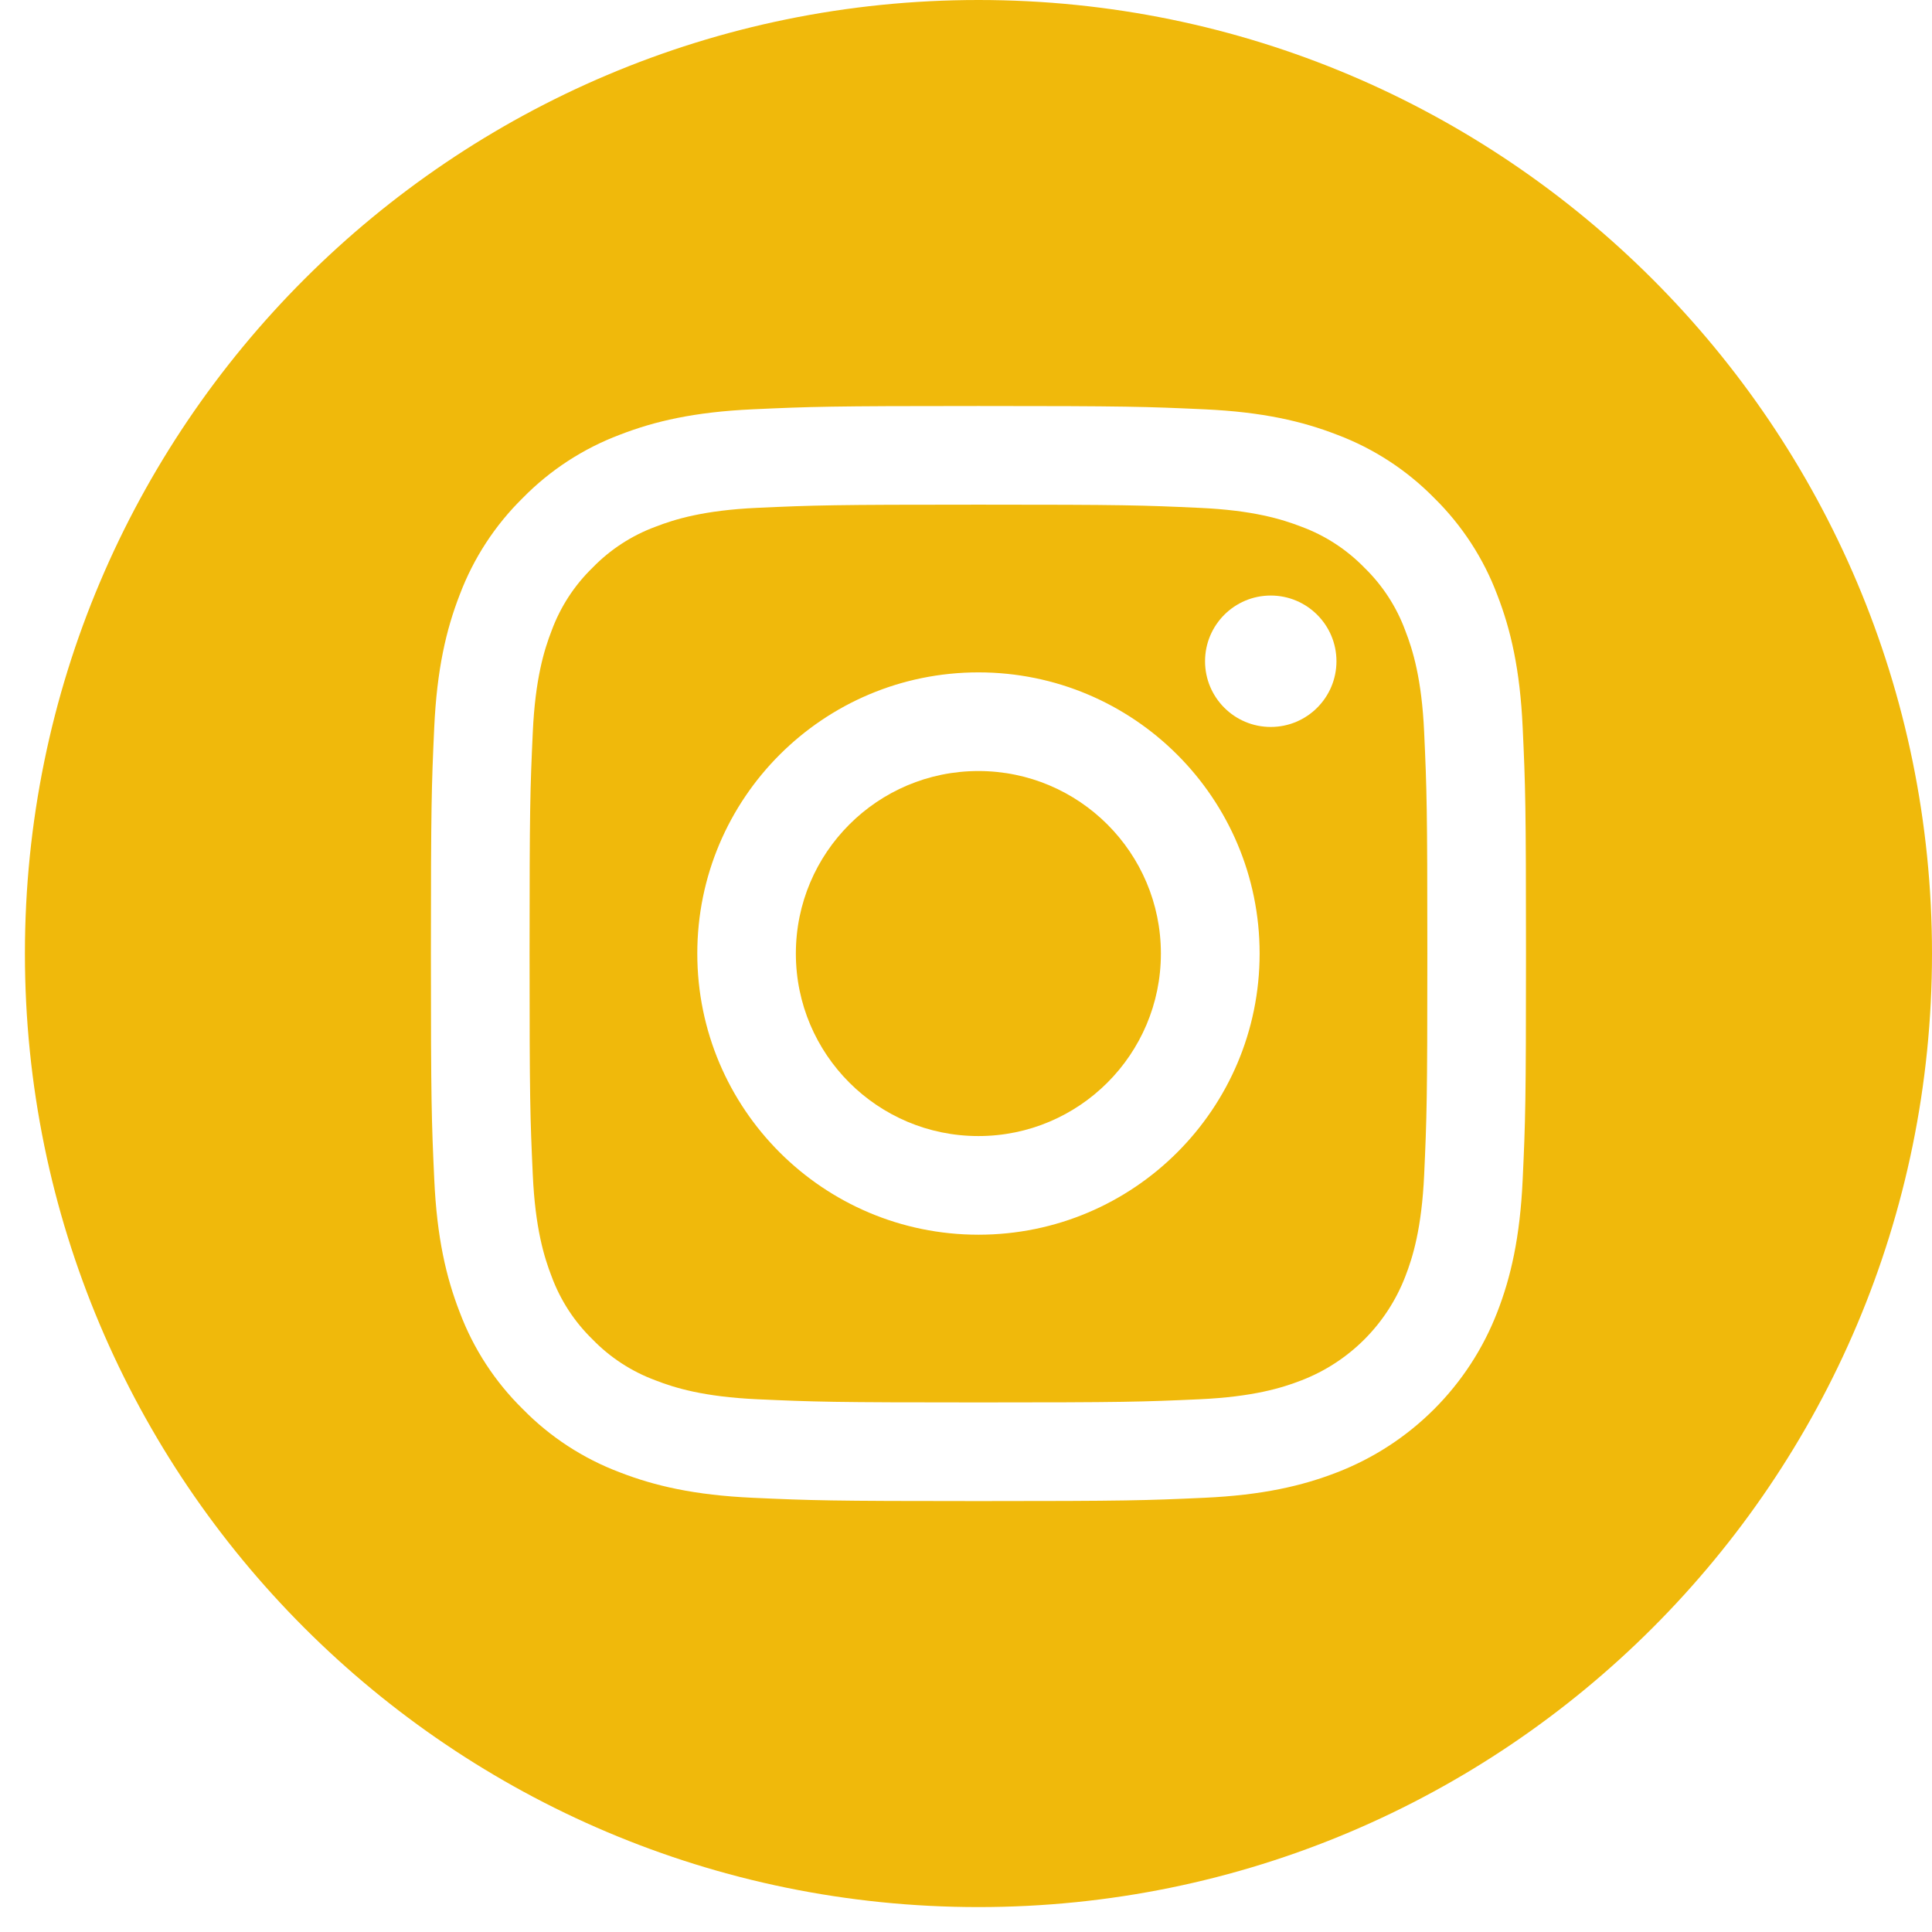 <svg width="48" height="48" viewBox="0 0 48 48" fill="none" xmlns="http://www.w3.org/2000/svg">
<path d="M28.842 23.691C28.842 26.195 26.812 28.225 24.308 28.225C21.804 28.225 19.773 26.195 19.773 23.691C19.773 21.186 21.804 19.156 24.308 19.156C26.812 19.156 28.842 21.186 28.842 23.691Z" fill="#F0B90B"/>
<path d="M34.914 15.668C34.697 15.077 34.349 14.542 33.897 14.103C33.458 13.652 32.924 13.304 32.333 13.086C31.853 12.9 31.133 12.678 29.807 12.618C28.372 12.552 27.942 12.538 24.31 12.538C20.677 12.538 20.247 12.552 18.813 12.617C17.486 12.678 16.766 12.9 16.287 13.086C15.696 13.304 15.161 13.652 14.723 14.103C14.271 14.542 13.923 15.076 13.705 15.668C13.519 16.147 13.297 16.867 13.237 18.194C13.171 19.628 13.157 20.058 13.157 23.691C13.157 27.323 13.171 27.753 13.237 29.188C13.297 30.514 13.519 31.234 13.705 31.714C13.923 32.305 14.271 32.839 14.723 33.278C15.161 33.73 15.696 34.077 16.287 34.295C16.766 34.482 17.486 34.703 18.813 34.764C20.247 34.829 20.677 34.843 24.309 34.843C27.942 34.843 28.373 34.829 29.807 34.764C31.133 34.703 31.853 34.482 32.333 34.295C33.519 33.838 34.457 32.9 34.914 31.714C35.101 31.234 35.322 30.514 35.383 29.188C35.448 27.753 35.462 27.323 35.462 23.691C35.462 20.058 35.448 19.628 35.383 18.194C35.323 16.867 35.101 16.147 34.914 15.668ZM24.31 30.676C20.452 30.676 17.324 27.549 17.324 23.69C17.324 19.832 20.452 16.705 24.31 16.705C28.168 16.705 31.295 19.832 31.295 23.69C31.295 27.549 28.168 30.676 24.31 30.676ZM31.571 18.061C30.67 18.061 29.939 17.33 29.939 16.429C29.939 15.527 30.67 14.796 31.571 14.796C32.473 14.796 33.204 15.527 33.204 16.429C33.203 17.33 32.473 18.061 31.571 18.061Z" fill="#F0B90B"/>
<path d="M24.31 0C11.228 0 0.619 10.609 0.619 23.69C0.619 36.772 11.228 47.381 24.31 47.381C37.391 47.381 48 36.772 48 23.69C48 10.609 37.391 0 24.31 0ZM37.831 29.299C37.765 30.747 37.535 31.736 37.199 32.601C36.492 34.428 35.048 35.873 33.22 36.58C32.355 36.916 31.366 37.146 29.918 37.212C28.468 37.278 28.004 37.294 24.31 37.294C20.615 37.294 20.152 37.278 18.701 37.212C17.253 37.146 16.264 36.916 15.399 36.58C14.491 36.238 13.669 35.703 12.99 35.01C12.298 34.331 11.762 33.509 11.421 32.601C11.085 31.736 10.854 30.747 10.789 29.299C10.722 27.848 10.706 27.385 10.706 23.69C10.706 19.996 10.722 19.533 10.788 18.082C10.854 16.634 11.084 15.645 11.42 14.78C11.762 13.872 12.297 13.05 12.99 12.37C13.669 11.678 14.491 11.143 15.399 10.801C16.264 10.465 17.253 10.235 18.701 10.169C20.152 10.103 20.615 10.087 24.31 10.087C28.004 10.087 28.467 10.103 29.918 10.169C31.366 10.235 32.355 10.465 33.22 10.801C34.128 11.143 34.95 11.678 35.63 12.37C36.322 13.05 36.858 13.872 37.199 14.78C37.535 15.645 37.765 16.634 37.831 18.082C37.898 19.533 37.913 19.996 37.913 23.69C37.913 27.385 37.898 27.848 37.831 29.299Z" fill="#F0B90B"/>
</svg>
